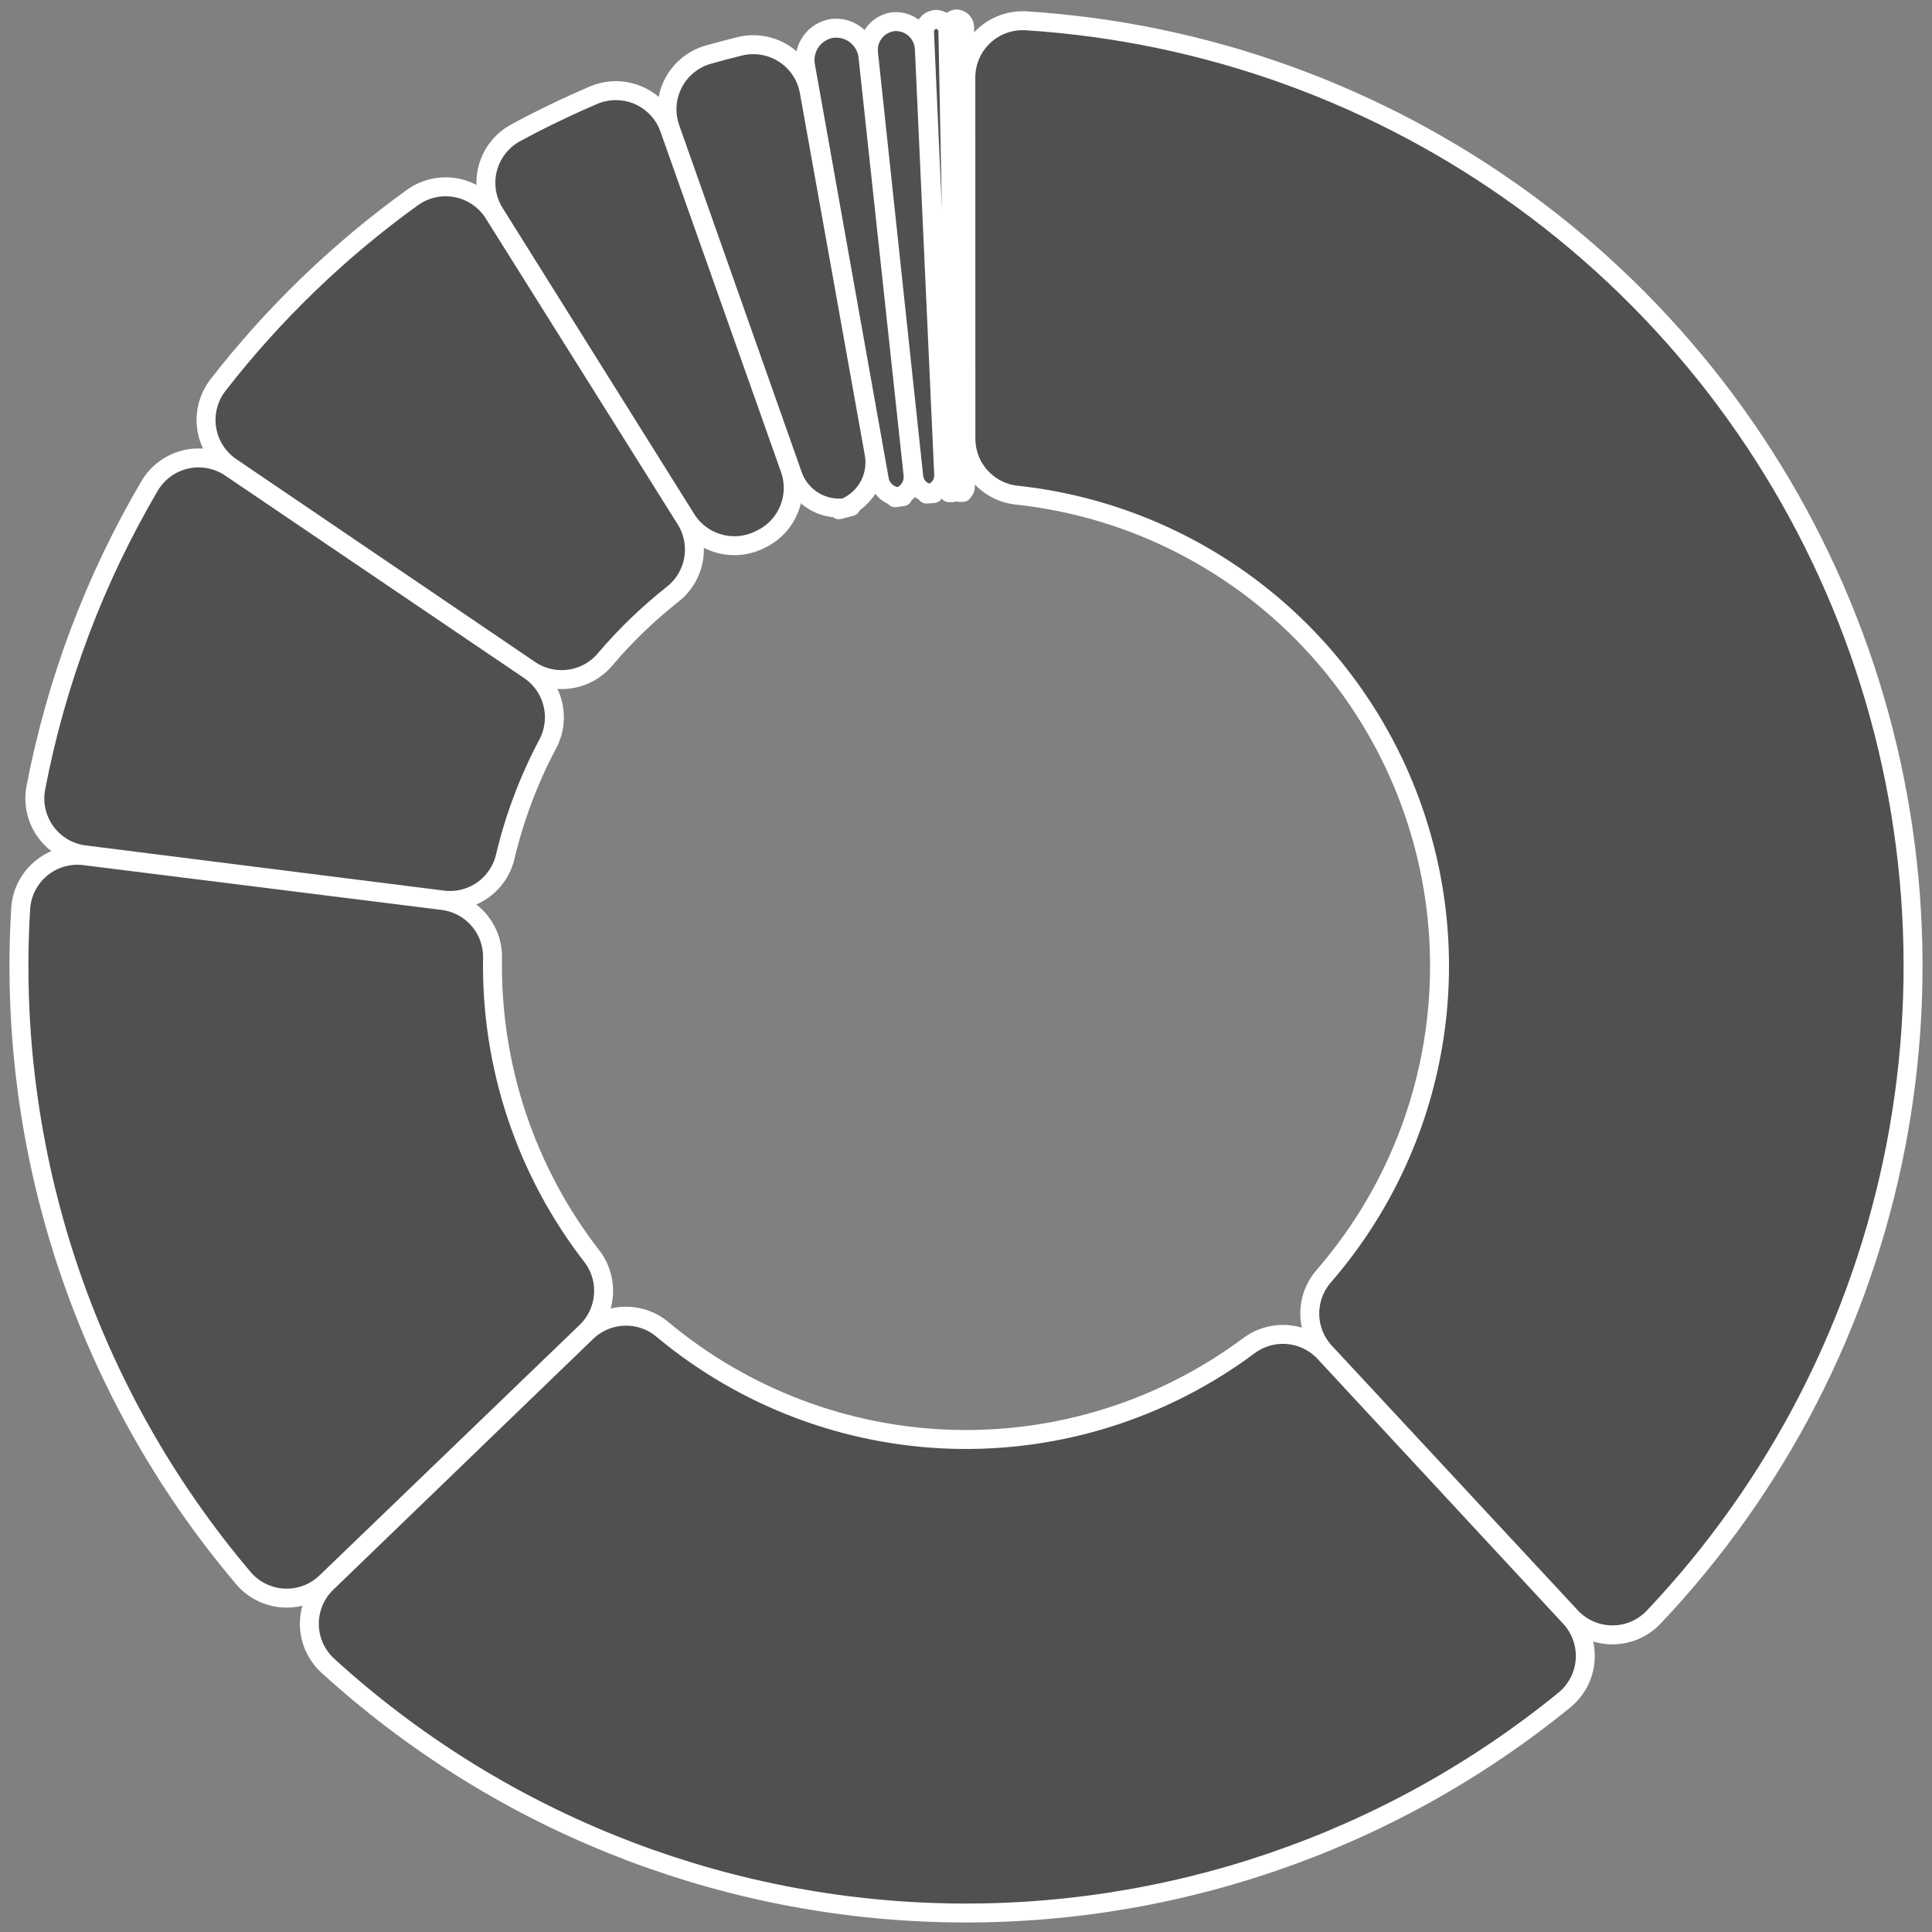 <svg width="102" height="102" viewBox="0 0 102 102" fill="none" xmlns="http://www.w3.org/2000/svg">
<rect x="0" y="0" width="102" height="102" fill="#808080" stroke="none"/>
<path d="M50.991 4.093C50.991 3.683 51.075 3.278 51.237 2.901C51.4 2.525 51.639 2.186 51.938 1.905C52.237 1.625 52.59 1.408 52.976 1.27C53.362 1.131 53.772 1.073 54.182 1.099C63.664 1.703 72.779 4.998 80.457 10.596C88.135 16.194 94.059 23.864 97.535 32.707C101.011 41.551 101.895 51.202 100.083 60.529C98.272 69.857 93.84 78.476 87.306 85.376C87.025 85.673 86.684 85.91 86.308 86.072C85.93 86.233 85.524 86.315 85.114 86.313C84.704 86.311 84.299 86.225 83.923 86.06C83.548 85.896 83.21 85.656 82.931 85.355L69.952 71.39C69.448 70.848 69.162 70.139 69.15 69.399C69.137 68.659 69.398 67.94 69.883 67.381C72.876 63.932 74.867 59.73 75.64 55.229C76.412 50.728 75.938 46.102 74.267 41.852C72.597 37.602 69.795 33.891 66.164 31.122C62.534 28.352 58.214 26.629 53.674 26.141C52.938 26.062 52.258 25.713 51.763 25.163C51.268 24.613 50.995 23.899 50.995 23.159L50.991 4.093Z" fill="#505050" stroke="white" stroke-linejoin="round"/>
<path d="M82.896 85.388C83.175 85.688 83.389 86.043 83.526 86.43C83.662 86.817 83.718 87.227 83.689 87.636C83.661 88.045 83.549 88.444 83.36 88.808C83.171 89.172 82.91 89.494 82.592 89.753C73.301 97.327 61.598 101.311 49.615 100.979C37.633 100.647 26.168 96.021 17.311 87.944C17.008 87.668 16.765 87.332 16.596 86.958C16.428 86.584 16.338 86.18 16.332 85.77C16.326 85.36 16.405 84.953 16.562 84.574C16.72 84.196 16.954 83.853 17.249 83.569L30.968 70.329C31.5 69.816 32.204 69.517 32.944 69.49C33.683 69.464 34.406 69.711 34.974 70.186C39.288 73.789 44.69 75.833 50.308 75.989C55.926 76.144 61.433 74.402 65.939 71.044C66.532 70.602 67.268 70.394 68.005 70.462C68.742 70.529 69.428 70.867 69.931 71.409L82.896 85.388Z" fill="#505050" stroke="white" stroke-linejoin="round"/>
<path d="M17.216 83.534C16.921 83.819 16.57 84.04 16.186 84.183C15.802 84.327 15.392 84.391 14.983 84.37C14.573 84.349 14.172 84.244 13.805 84.062C13.437 83.881 13.111 83.625 12.846 83.312C4.523 73.486 0.313 60.827 1.092 47.973C1.116 47.563 1.225 47.164 1.41 46.798C1.596 46.432 1.854 46.108 2.17 45.846C2.485 45.584 2.851 45.39 3.245 45.275C3.638 45.16 4.051 45.127 4.458 45.178L23.376 47.543C24.111 47.635 24.785 47.995 25.27 48.554C25.755 49.113 26.016 49.831 26.004 50.571C25.907 56.261 27.753 61.813 31.239 66.311C31.692 66.896 31.913 67.627 31.859 68.365C31.806 69.103 31.481 69.796 30.948 70.309L17.216 83.534Z" fill="#505050" stroke="white" stroke-linejoin="round"/>
<path d="M4.464 45.131C4.057 45.08 3.665 44.946 3.312 44.737C2.959 44.528 2.653 44.249 2.412 43.918C2.171 43.586 2.001 43.208 1.911 42.808C1.822 42.407 1.816 41.993 1.893 41.59C2.969 35.974 5 30.584 7.898 25.655C8.106 25.302 8.384 24.995 8.716 24.753C9.047 24.511 9.424 24.34 9.824 24.249C10.224 24.159 10.639 24.152 11.041 24.228C11.444 24.304 11.828 24.462 12.167 24.692L27.952 35.385C28.564 35.8 29.002 36.427 29.18 37.145C29.359 37.863 29.266 38.622 28.919 39.275C27.92 41.157 27.166 43.159 26.674 45.231C26.503 45.952 26.073 46.583 25.465 47.005C24.856 47.426 24.114 47.608 23.38 47.516L4.464 45.131Z" fill="#505050" stroke="white" stroke-linejoin="round"/>
<path d="M12.193 24.653C11.854 24.423 11.566 24.125 11.346 23.779C11.126 23.433 10.979 23.045 10.915 22.64C10.851 22.235 10.871 21.821 10.973 21.424C11.075 21.027 11.257 20.655 11.509 20.331C14.44 16.556 17.897 13.222 21.775 10.428C22.108 10.188 22.486 10.02 22.887 9.932C23.287 9.844 23.702 9.839 24.104 9.918C24.507 9.997 24.889 10.157 25.227 10.389C25.565 10.621 25.852 10.92 26.07 11.268L36.203 27.417C36.596 28.044 36.744 28.794 36.618 29.523C36.492 30.252 36.101 30.909 35.52 31.367C34.215 32.397 33.015 33.553 31.939 34.821C31.461 35.385 30.79 35.752 30.057 35.852C29.324 35.952 28.579 35.777 27.967 35.361L12.193 24.653Z" fill="#505050" stroke="white" stroke-linejoin="round"/>
<path d="M26.11 11.243C25.892 10.895 25.748 10.507 25.686 10.101C25.625 9.696 25.647 9.282 25.752 8.885C25.856 8.489 26.041 8.118 26.295 7.796C26.548 7.473 26.865 7.206 27.226 7.011C28.564 6.288 29.935 5.626 31.333 5.028C31.71 4.867 32.116 4.784 32.526 4.786C32.937 4.788 33.342 4.874 33.717 5.038C34.093 5.203 34.431 5.443 34.71 5.743C34.989 6.044 35.204 6.398 35.341 6.785L41.706 24.756C41.953 25.454 41.934 26.218 41.651 26.902C41.369 27.586 40.844 28.142 40.177 28.462C40.145 28.477 40.112 28.493 40.08 28.509C39.414 28.832 38.653 28.898 37.942 28.693C37.23 28.489 36.62 28.029 36.227 27.402L26.11 11.243Z" fill="#505050" stroke="white" stroke-linejoin="round"/>
<path d="M35.385 6.769C35.248 6.383 35.193 5.972 35.221 5.563C35.249 5.154 35.361 4.755 35.55 4.391C35.739 4.027 36 3.705 36.318 3.446C36.636 3.187 37.003 2.995 37.398 2.884C37.947 2.729 38.499 2.583 39.053 2.446C39.452 2.348 39.866 2.333 40.27 2.401C40.675 2.47 41.061 2.62 41.404 2.844C41.748 3.067 42.043 3.358 42.27 3.7C42.496 4.042 42.651 4.426 42.723 4.83L46.152 23.957C46.266 24.593 46.139 25.248 45.795 25.795C45.452 26.342 44.917 26.741 44.294 26.914C44.507 26.861 44.719 26.805 44.93 26.746C44.304 26.903 43.641 26.82 43.072 26.515C42.504 26.209 42.069 25.702 41.854 25.093L35.385 6.769Z" fill="#505050" stroke="white" stroke-linejoin="round"/>
<path d="M42.528 3.467C42.488 3.243 42.494 3.014 42.545 2.793C42.595 2.571 42.69 2.363 42.823 2.179C42.956 1.995 43.125 1.84 43.319 1.723C43.514 1.605 43.73 1.528 43.954 1.496C43.938 1.499 43.921 1.501 43.905 1.503C44.129 1.471 44.358 1.485 44.578 1.543C44.797 1.601 45.002 1.703 45.182 1.842C45.361 1.981 45.51 2.155 45.621 2.353C45.731 2.551 45.801 2.77 45.825 2.996L48.204 25.057C48.234 25.343 48.154 25.63 47.978 25.857C47.803 26.084 47.547 26.235 47.263 26.278C47.398 26.26 47.532 26.241 47.667 26.221C47.383 26.259 47.094 26.186 46.862 26.016C46.63 25.847 46.472 25.595 46.422 25.312L42.528 3.467Z" fill="#505050" stroke="white" stroke-linejoin="round"/>
<path d="M45.853 2.799C45.831 2.599 45.85 2.396 45.909 2.203C45.967 2.011 46.064 1.832 46.192 1.677C46.321 1.522 46.48 1.395 46.659 1.303C46.838 1.211 47.033 1.155 47.234 1.14C47.218 1.142 47.201 1.143 47.184 1.144C47.385 1.129 47.587 1.154 47.778 1.218C47.968 1.282 48.145 1.384 48.295 1.517C48.446 1.651 48.568 1.813 48.655 1.995C48.742 2.176 48.791 2.373 48.801 2.575L49.822 25.057C49.833 25.312 49.746 25.561 49.577 25.753C49.409 25.945 49.173 26.064 48.918 26.085C49.043 26.076 49.167 26.067 49.291 26.057C49.037 26.074 48.785 25.992 48.59 25.828C48.394 25.664 48.27 25.431 48.243 25.177L45.853 2.799Z" fill="#505050" stroke="white" stroke-linejoin="round"/>
<path d="M48.81 1.692C48.806 1.607 48.82 1.523 48.849 1.443C48.878 1.363 48.923 1.29 48.981 1.228C49.038 1.165 49.108 1.115 49.185 1.08C49.263 1.045 49.346 1.025 49.431 1.022C49.414 1.023 49.398 1.024 49.381 1.024C49.466 1.021 49.551 1.035 49.63 1.066C49.709 1.096 49.782 1.142 49.844 1.2C49.905 1.259 49.955 1.329 49.989 1.406C50.023 1.484 50.042 1.568 50.043 1.653L50.508 25.592C50.51 25.701 50.469 25.806 50.394 25.885C50.32 25.963 50.217 26.01 50.109 26.014C50.172 26.012 50.235 26.01 50.298 26.008C50.189 26.011 50.084 25.971 50.004 25.897C49.925 25.823 49.877 25.721 49.873 25.612L48.81 1.692Z" fill="#505050" stroke="white" stroke-linejoin="round"/>
<path d="M50.089 1.454C50.088 1.395 50.099 1.337 50.12 1.282C50.142 1.227 50.174 1.177 50.215 1.135C50.256 1.093 50.305 1.059 50.359 1.036C50.414 1.013 50.472 1.001 50.531 1C50.514 1 50.497 1 50.481 1C50.54 1 50.598 1.011 50.653 1.033C50.707 1.055 50.757 1.088 50.799 1.129C50.841 1.171 50.874 1.22 50.897 1.274C50.919 1.329 50.931 1.387 50.931 1.446L50.965 25.713C50.965 25.788 50.935 25.861 50.883 25.915C50.83 25.968 50.758 25.999 50.682 26C50.729 26 50.776 25.999 50.824 25.998C50.748 25.999 50.676 25.97 50.622 25.917C50.568 25.864 50.537 25.793 50.535 25.717L50.089 1.454Z" fill="#505050" stroke="white" stroke-linejoin="round"/>
</svg>
